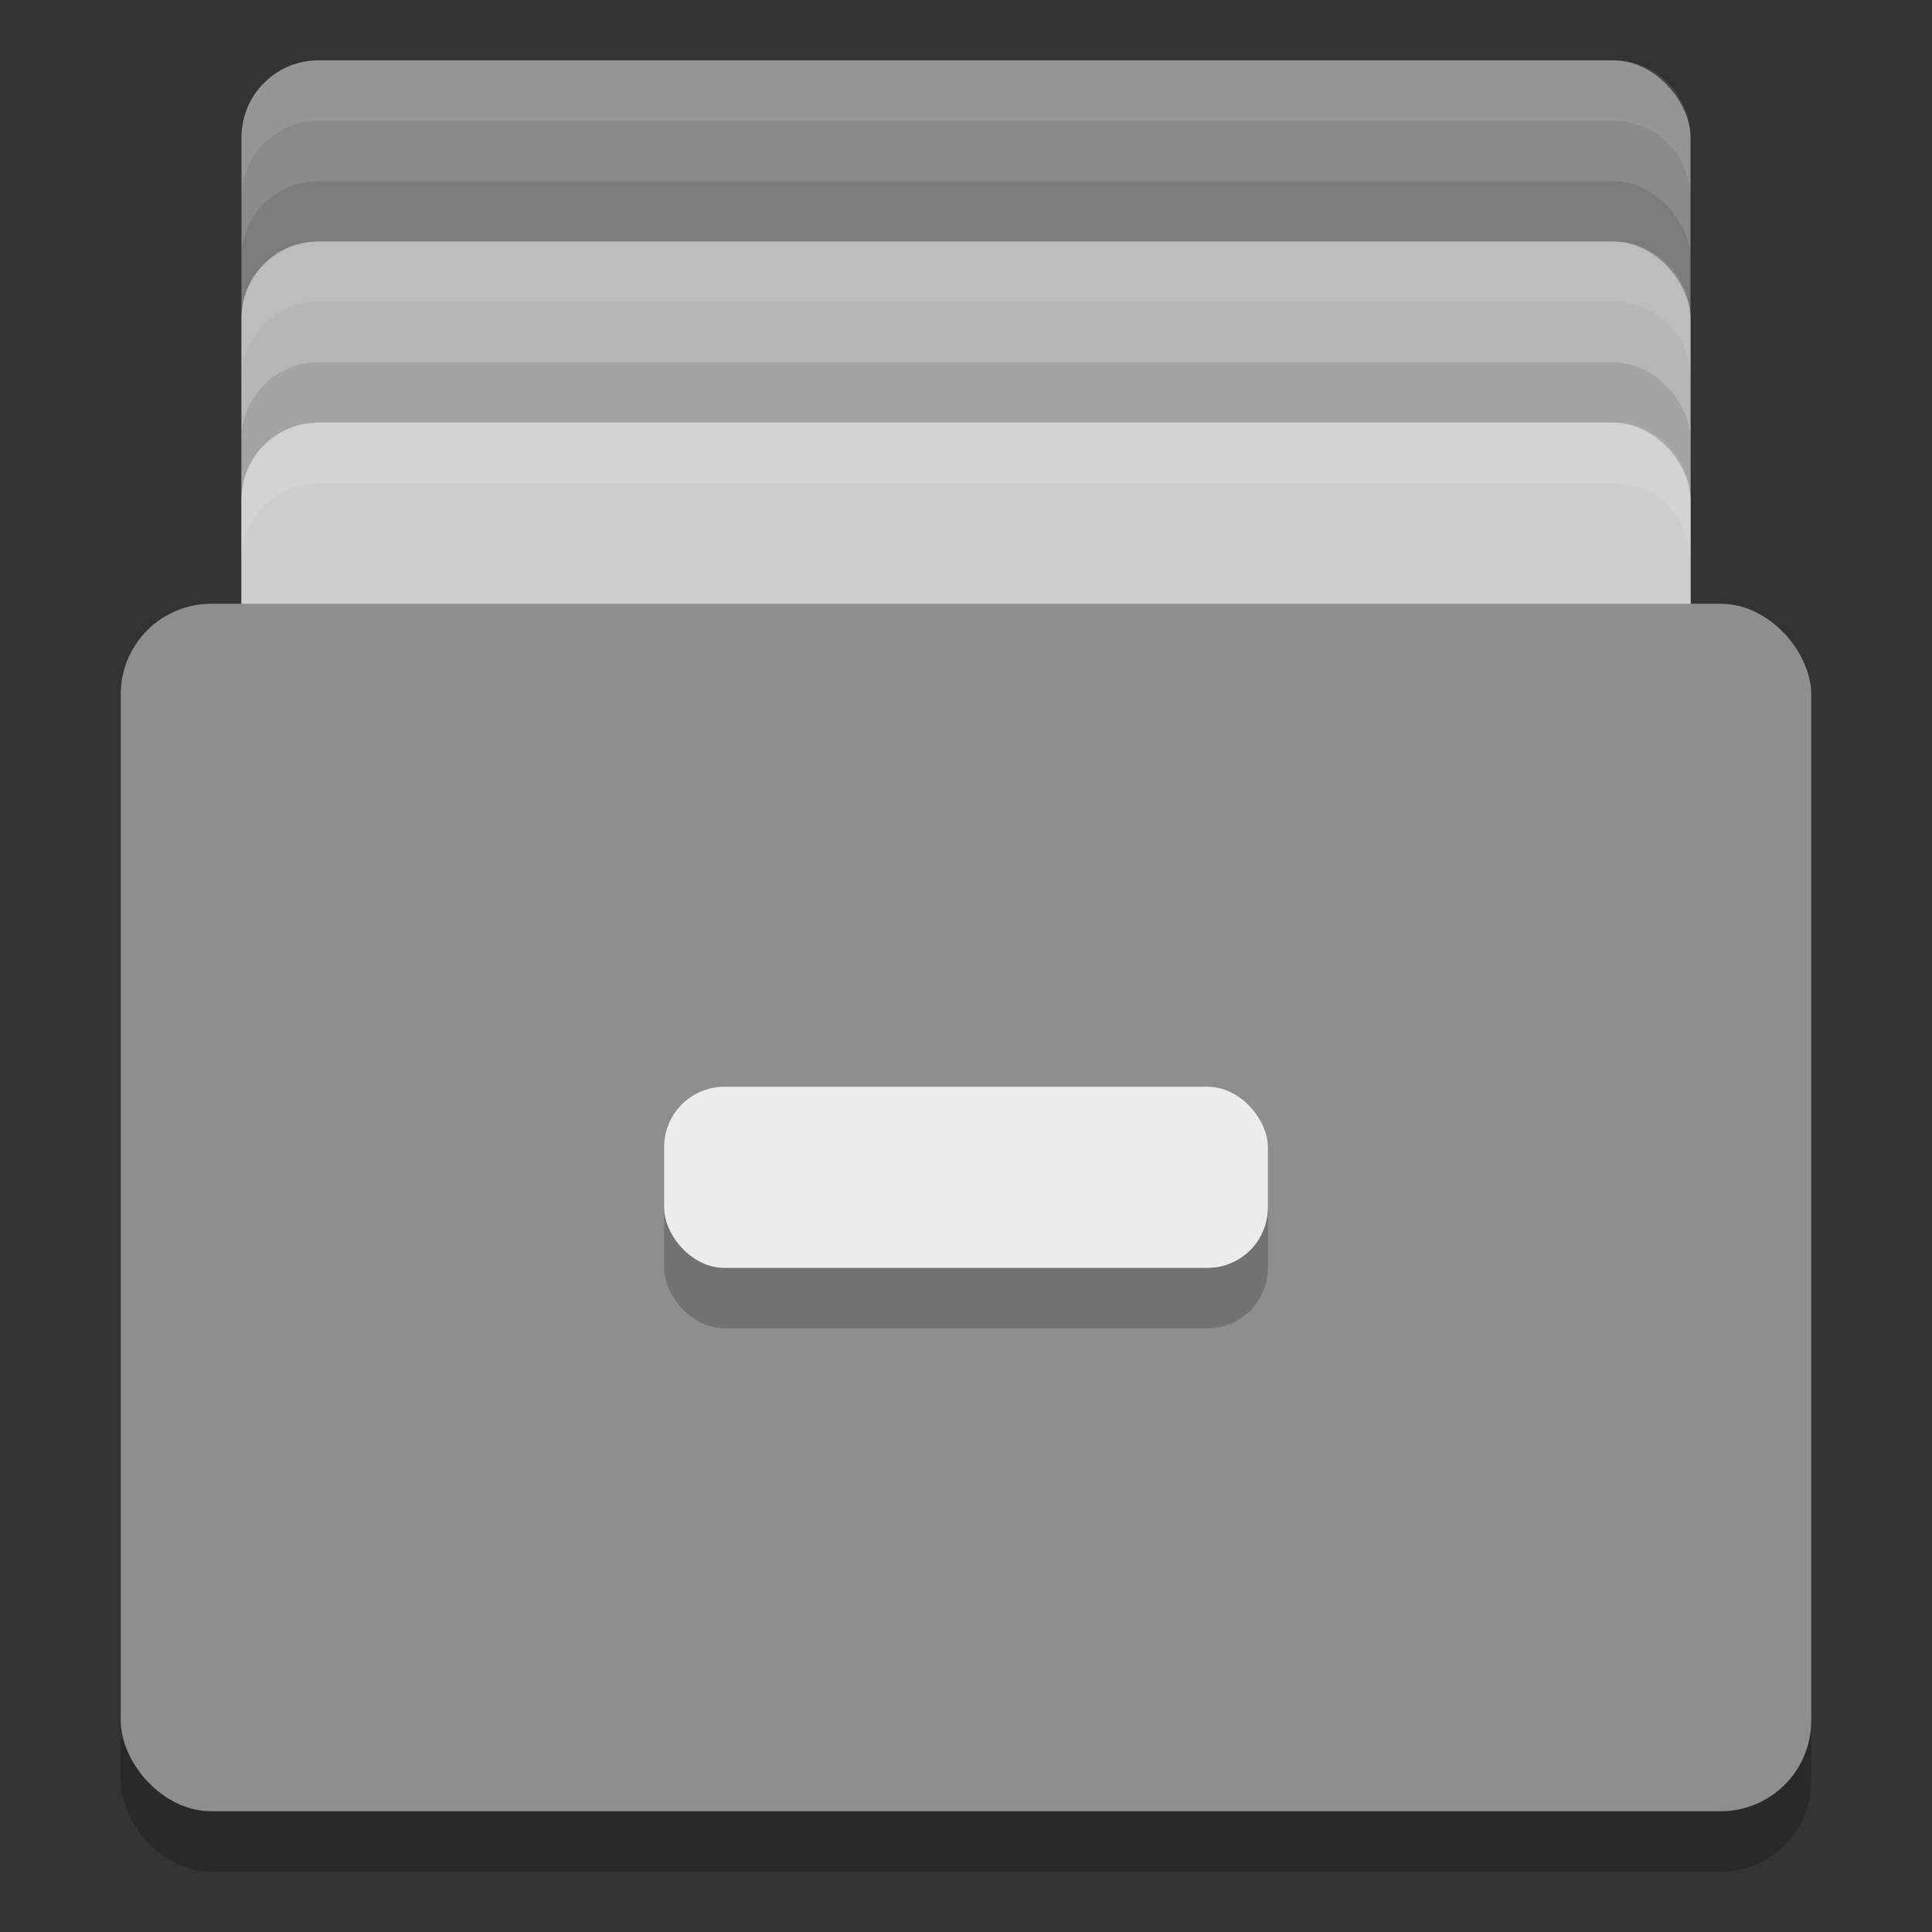 <svg xmlns="http://www.w3.org/2000/svg" width="32" height="32" version="1">
 <rect width="100%" height="100%" fill="#333333" stroke="none"/>
 <rect style="fill:#8a8a8a" width="24" height="17" x="4" y="1" rx="1.275" ry="1.275"/>
 <rect style="opacity:0.1" width="24" height="17" x="4" y="3" rx="1.275" ry="1.275"/>
 <rect style="fill:#b6b6b6" width="24" height="17" x="4" y="4" rx="1.275" ry="1.275"/>
 <rect style="opacity:0.1" width="24" height="17" x="4" y="6" rx="1.275" ry="1.275"/>
 <rect style="fill:#cecece" width="24" height="17" x="4" y="7" rx="1.275" ry="1.275"/>
 <rect opacity=".2" width="28" height="20" x="2" y="11" rx="1.5" ry="1.5"/>
 <rect fill="#8e8e8e" width="28" height="20" x="2" y="10" rx="1.5" ry="1.5"/>
 <rect opacity=".2" width="10" height="3" x="11" y="19" rx="1" ry="1"/>
 <rect fill="#ececec" width="10" height="3" x="11" y="18" rx="1" ry="1"/>
 <path style="fill:#ffffff;opacity:0.1" d="M 5.275 1 C 4.569 1 4 1.569 4 2.275 L 4 3.275 C 4 2.569 4.569 2 5.275 2 L 26.725 2 C 27.431 2 28 2.569 28 3.275 L 28 2.275 C 28 1.569 27.431 1 26.725 1 L 5.275 1 z"/>
 <path style="fill:#ffffff;opacity:0.1" d="M 5.275,4 C 4.569,4 4,4.569 4,5.275 V 6.275 C 4,5.569 4.569,5 5.275,5 H 26.725 C 27.431,5 28,5.569 28,6.275 V 5.275 C 28,4.569 27.431,4 26.725,4 Z"/>
 <path style="fill:#ffffff;opacity:0.1" d="M 5.275,7 C 4.569,7 4,7.569 4,8.275 V 9.275 C 4,8.569 4.569,8 5.275,8 H 26.725 C 27.431,8 28,8.569 28,9.275 V 8.275 C 28,7.569 27.431,7 26.725,7 Z"/>
</svg>
